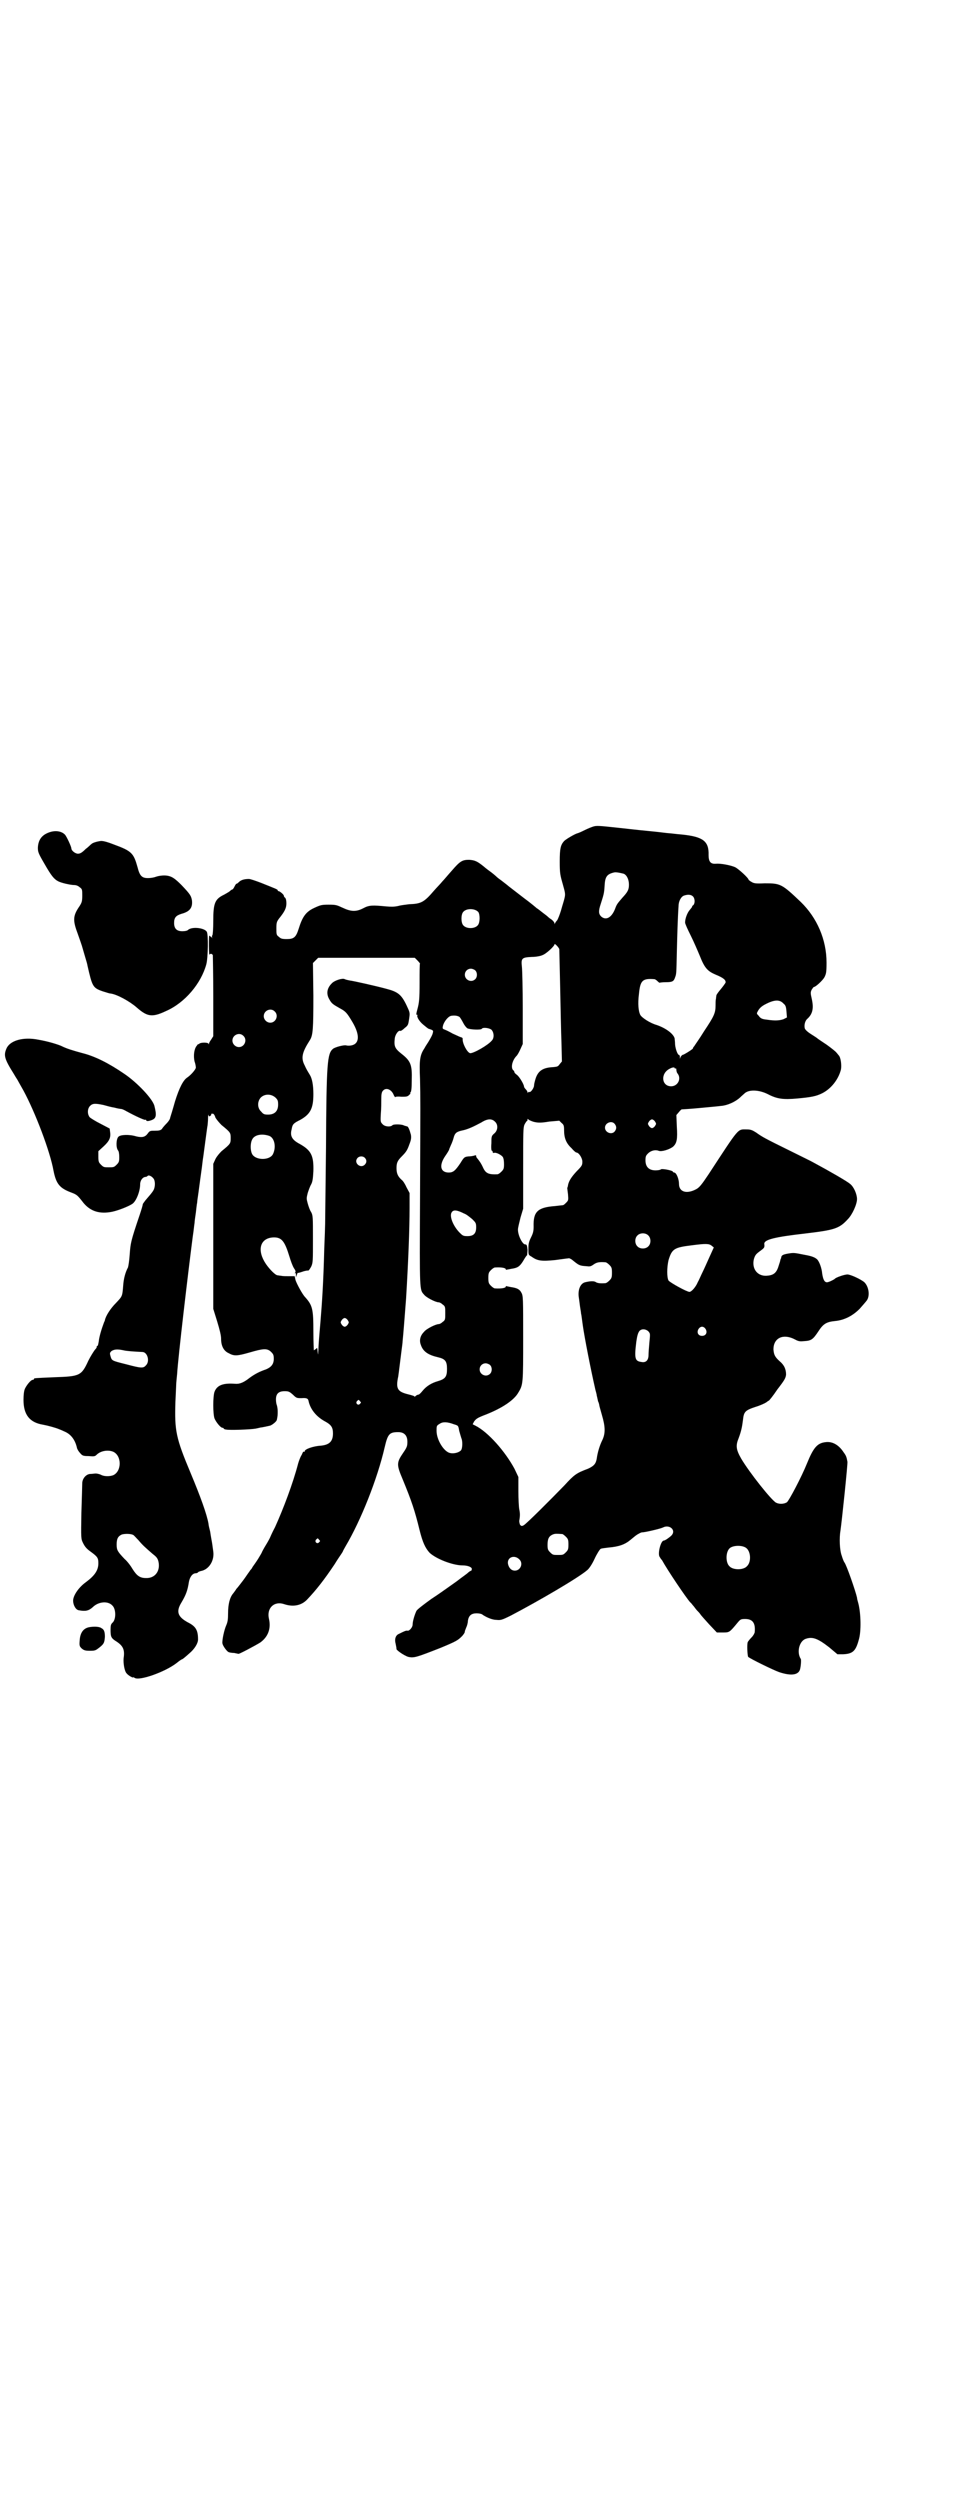 <?xml version="1.0" standalone="no"?>
<!DOCTYPE svg PUBLIC "-//W3C//DTD SVG 20010904//EN"
 "http://www.w3.org/TR/2001/REC-SVG-20010904/DTD/svg10.dtd">
<svg version="1.0" xmlns="http://www.w3.org/2000/svg"
 width="1112pt" height="2870pt" viewBox="0 0 1112 2870"
 preserveAspectRatio="xMidYMid meet">
<g transform="translate(0,2870) scale(0.5,-0.5)"
fill="#000000" stroke="none">
<path d="M1362 3842 c-3 -1 -11 -4 -19 -8 -8 -4 -15 -7 -16 -7 -5 -1 -26 -13
-31 -18 -8 -9 -10 -17 -10 -47 0 -27 1 -31 7 -52 6 -21 6 -23 4 -32 -1 -5 -5
-17 -8 -28 -3 -10 -7 -20 -9 -23 -2 -2 -4 -5 -5 -7 -1 -3 -1 -2 -1 0 0 2 -3 6
-7 9 -5 3 -8 6 -9 7 -1 1 -5 4 -9 7 -8 6 -11 9 -16 12 -1 1 -14 12 -29 23 -31
24 -31 24 -35 27 -1 1 -6 5 -10 8 -10 8 -11 8 -17 13 -3 3 -10 9 -17 14 -7 5
-13 10 -14 11 -15 12 -20 14 -33 15 -16 0 -21 -3 -40 -25 -9 -10 -18 -21 -22
-25 -3 -4 -12 -13 -19 -21 -23 -27 -30 -30 -57 -31 -7 -1 -18 -2 -25 -4 -9 -2
-16 -2 -28 -1 -31 3 -39 3 -52 -4 -17 -9 -29 -8 -48 1 -13 6 -15 7 -32 7 -16
0 -19 -1 -32 -7 -20 -9 -28 -20 -37 -49 -6 -19 -11 -23 -27 -23 -11 0 -14 1
-18 5 -6 4 -6 6 -6 20 0 13 1 15 6 22 13 16 17 24 17 35 0 6 -1 11 -3 13 -2 1
-3 4 -3 5 0 2 -9 10 -12 10 -1 0 -2 1 -2 2 0 2 -3 3 -38 17 -13 5 -25 9 -28 9
-10 0 -18 -2 -23 -7 -3 -3 -5 -4 -5 -4 -1 1 -3 -2 -5 -6 -2 -4 -4 -7 -5 -7 -1
0 -4 -2 -6 -4 -2 -2 -8 -5 -13 -8 -21 -10 -25 -19 -25 -60 0 -18 -1 -32 -2
-33 -1 -1 -1 -3 -1 -5 2 -3 2 -3 -2 1 -2 1 -4 3 -4 3 -1 0 -1 -11 -1 -23 0
-13 1 -23 1 -21 2 3 6 3 8 -1 0 -1 1 -44 1 -94 l0 -92 -5 -8 c-3 -4 -5 -8 -5
-10 0 -1 -1 -1 -1 1 -2 3 -17 3 -21 0 -1 -2 -2 -2 -2 -1 0 1 -2 -1 -4 -4 -6
-7 -8 -23 -5 -36 2 -5 3 -12 3 -14 0 -4 -11 -17 -20 -23 -9 -6 -18 -23 -28
-55 -5 -18 -10 -34 -11 -37 0 -3 -4 -9 -8 -13 -5 -5 -10 -11 -11 -13 -3 -3 -6
-4 -16 -4 -11 0 -12 0 -17 -7 -6 -8 -13 -9 -26 -6 -16 5 -37 4 -41 -1 -5 -5
-6 -24 -1 -31 2 -2 3 -8 3 -16 0 -10 -1 -12 -6 -17 -6 -6 -7 -6 -18 -6 -11 0
-12 0 -18 6 -5 5 -6 7 -6 18 l0 13 12 11 c13 12 17 20 15 33 l-1 8 -21 11
c-12 6 -23 13 -25 15 -6 8 -5 20 1 26 6 6 12 6 31 2 7 -2 18 -5 25 -6 7 -2 14
-3 15 -3 2 0 7 -2 12 -5 22 -12 42 -21 44 -20 1 1 2 0 2 -1 0 -3 7 -2 14 1 9
4 10 11 5 31 -3 16 -40 55 -70 75 -35 24 -67 40 -95 47 -22 6 -36 10 -50 17
-10 4 -29 10 -52 14 -35 7 -65 -2 -73 -20 -7 -16 -5 -24 17 -59 4 -7 8 -13 8
-13 0 0 6 -11 14 -25 27 -50 61 -139 69 -184 6 -30 14 -40 41 -50 13 -5 14 -6
28 -24 16 -19 37 -26 66 -20 14 3 37 12 46 18 9 6 18 29 18 45 0 9 6 17 13 17
1 0 3 1 4 2 2 3 9 0 13 -5 5 -5 5 -19 1 -27 -4 -7 -8 -11 -19 -24 -3 -4 -6 -8
-6 -9 0 -2 -3 -12 -7 -24 -21 -62 -21 -65 -23 -91 -1 -15 -3 -27 -4 -30 -6
-11 -10 -26 -11 -42 -2 -25 -2 -24 -17 -40 -12 -12 -23 -29 -25 -39 0 -1 -1
-3 -2 -5 -6 -16 -11 -33 -12 -43 -1 -6 -2 -11 -3 -11 -1 0 -2 -1 -2 -2 1 -1
-1 -4 -4 -7 -3 -4 -10 -15 -15 -25 -16 -35 -20 -36 -78 -38 -47 -2 -47 -2 -47
-4 0 -1 -1 -2 -3 -2 -4 0 -14 -12 -18 -21 -2 -5 -3 -14 -3 -25 0 -34 14 -52
45 -57 11 -2 29 -7 36 -10 3 -1 10 -4 14 -6 14 -6 24 -19 28 -38 1 -3 4 -8 7
-11 5 -6 7 -7 19 -7 13 -1 15 -1 19 3 9 9 26 12 38 7 20 -9 20 -45 0 -54 -8
-3 -21 -3 -28 1 -4 2 -10 3 -12 3 -3 0 -8 -1 -12 -1 -9 0 -18 -9 -19 -20 0 -5
-1 -36 -2 -69 -1 -60 -1 -60 4 -70 4 -8 8 -13 18 -20 15 -11 17 -14 17 -26 0
-16 -8 -28 -28 -43 -17 -12 -30 -31 -30 -43 0 -10 6 -21 13 -22 16 -3 23 -1
32 7 13 13 35 15 45 4 9 -8 9 -33 0 -40 -3 -3 -4 -6 -4 -15 0 -17 1 -20 14
-28 15 -10 19 -19 16 -38 -1 -12 2 -30 7 -35 4 -5 15 -11 15 -9 0 1 1 0 3 -1
10 -8 70 13 97 34 6 5 11 8 11 8 2 0 8 5 18 14 12 10 20 23 20 32 0 21 -5 30
-23 39 -24 13 -28 25 -15 46 10 17 14 27 17 47 2 11 8 20 16 20 2 0 4 1 5 2 0
1 3 2 6 3 19 3 32 24 29 45 -1 6 -2 16 -3 21 -1 6 -3 16 -4 24 -2 8 -4 16 -4
19 -4 22 -18 61 -41 116 -34 81 -37 97 -35 163 1 23 2 42 2 44 0 1 1 11 2 21
2 36 25 231 36 316 2 12 3 25 4 30 0 5 2 16 3 24 1 8 2 19 3 23 0 4 2 15 3 23
1 8 3 22 4 30 1 8 3 21 4 29 1 8 2 18 3 23 2 14 9 69 10 73 0 2 1 9 1 16 0 7
1 10 1 7 1 -3 2 -4 4 -2 2 1 3 3 2 4 0 1 1 1 3 1 2 1 5 -2 7 -9 3 -5 9 -12 14
-17 21 -17 21 -18 21 -30 0 -12 0 -13 -21 -30 -5 -5 -11 -12 -14 -18 l-5 -11
0 -167 0 -166 9 -29 c6 -20 9 -32 9 -40 0 -16 6 -28 18 -33 12 -7 20 -6 48 2
31 9 40 10 49 1 5 -5 6 -7 6 -16 0 -12 -6 -19 -18 -24 -15 -5 -26 -11 -37 -19
-14 -11 -23 -15 -34 -14 -27 2 -41 -3 -47 -18 -4 -10 -4 -52 0 -62 4 -9 14
-21 18 -21 2 0 3 -1 3 -2 0 0 2 -2 5 -2 8 -2 57 0 68 2 6 1 12 3 15 3 11 2 14
3 19 4 5 2 14 9 15 13 2 9 2 12 2 20 0 5 -1 11 -2 14 -1 2 -2 8 -2 13 0 13 6
19 20 19 9 0 11 -1 19 -8 8 -8 9 -8 20 -8 12 1 15 -1 16 -7 4 -18 17 -35 37
-46 15 -8 19 -14 19 -28 0 -18 -8 -26 -27 -28 -18 -1 -38 -8 -38 -13 0 -1 -1
-2 -2 -1 -1 1 -2 -1 -3 -3 -1 -3 -3 -6 -4 -8 -1 -2 -4 -9 -6 -16 -12 -46 -34
-104 -53 -146 -7 -13 -12 -25 -12 -25 0 0 -4 -8 -9 -16 -5 -8 -9 -16 -9 -16 0
-1 -4 -8 -9 -16 -5 -8 -11 -16 -13 -19 -1 -3 -4 -6 -5 -7 -1 -2 -5 -7 -9 -13
-4 -6 -10 -14 -14 -19 -3 -4 -7 -9 -9 -11 -1 -2 -4 -6 -7 -10 -8 -9 -12 -25
-12 -46 0 -14 -1 -20 -4 -27 -5 -11 -10 -35 -9 -42 1 -6 10 -18 14 -20 2 -1 8
-2 13 -2 5 -1 9 -2 10 -2 1 -1 37 18 50 26 18 13 25 32 20 54 -6 25 12 42 35
34 21 -7 40 -3 53 11 20 21 39 45 63 81 6 10 13 20 15 23 2 3 4 6 4 7 0 0 3 6
6 11 35 59 73 154 90 228 7 30 11 34 31 34 14 0 21 -8 21 -22 0 -10 -1 -13
-10 -26 -15 -22 -15 -27 -1 -60 21 -51 28 -72 39 -117 7 -28 13 -41 23 -52 15
-14 53 -29 76 -29 12 0 21 -4 21 -8 0 -2 -1 -4 -1 -4 -1 0 -5 -2 -8 -5 -3 -3
-15 -11 -25 -19 -10 -7 -21 -15 -24 -17 -3 -2 -18 -13 -35 -24 -18 -13 -31
-23 -34 -27 -4 -8 -9 -24 -9 -32 0 -6 -7 -14 -11 -14 -4 1 -8 -1 -20 -7 -8 -3
-11 -12 -8 -23 1 -5 2 -10 2 -11 -3 -2 17 -16 27 -19 13 -3 19 -1 75 21 36 15
39 17 49 27 5 6 6 8 6 11 0 0 1 3 3 8 2 4 4 11 4 16 2 12 8 17 20 17 5 0 10
-1 12 -2 8 -6 23 -13 33 -13 10 -1 12 -1 34 10 63 33 154 86 175 104 4 3 11
13 17 26 5 11 12 22 14 23 1 1 10 2 18 3 24 2 38 7 51 18 11 9 13 11 19 14 3
2 7 3 7 3 3 -1 42 8 48 11 15 8 31 -6 20 -18 -5 -5 -15 -12 -18 -12 -7 0 -15
-32 -9 -38 1 -2 3 -5 5 -7 12 -22 55 -86 65 -97 2 -1 5 -6 8 -9 3 -4 6 -8 8
-10 2 -2 5 -5 7 -8 1 -2 11 -13 20 -23 l18 -19 14 0 c15 0 15 0 34 23 6 7 7 8
17 8 17 0 24 -9 22 -30 0 -2 -3 -8 -7 -12 -4 -4 -8 -9 -9 -11 -2 -4 -1 -31 1
-34 4 -4 57 -30 71 -35 27 -9 44 -7 48 6 2 7 3 21 2 24 -10 15 -4 40 10 46 16
6 28 2 55 -19 l19 -16 13 0 c22 1 29 7 36 33 6 19 5 61 -1 84 -1 4 -3 10 -3
13 -3 14 -24 75 -29 81 -1 1 -4 8 -6 15 -5 13 -6 41 -3 58 3 20 17 154 16 158
-2 11 -3 14 -9 22 -11 17 -26 25 -41 23 -19 -2 -28 -12 -43 -49 -12 -30 -41
-85 -46 -89 -6 -4 -17 -5 -25 -1 -11 6 -61 69 -80 101 -12 21 -13 30 -6 47 6
16 8 26 10 42 2 19 5 22 29 30 10 3 21 8 24 10 3 2 5 4 6 4 1 0 10 11 20 26
17 22 19 26 20 34 0 12 -4 22 -15 31 -11 10 -13 15 -14 27 0 26 22 37 49 23 9
-5 12 -5 23 -4 15 1 19 4 31 22 11 17 18 22 38 24 22 2 41 12 57 28 7 8 15 17
17 20 7 11 4 31 -6 41 -8 7 -32 18 -39 18 -7 0 -27 -7 -29 -10 -2 -2 -14 -8
-18 -8 -6 0 -9 7 -11 20 -1 12 -6 26 -11 32 -5 5 -12 8 -29 11 -25 5 -25 5
-38 3 -12 -2 -15 -4 -16 -8 0 -2 -1 -4 -2 -6 0 -2 -2 -8 -4 -14 -5 -17 -12
-22 -28 -23 -21 -1 -34 16 -29 38 3 10 5 12 16 20 8 6 9 7 8 15 -1 10 24 16
94 24 67 8 78 11 98 33 10 10 21 34 21 46 0 11 -7 28 -16 35 -7 6 -45 28 -84
49 -3 2 -28 14 -56 28 -57 28 -62 31 -76 41 -8 5 -12 7 -21 7 -22 0 -16 7 -88
-103 -16 -24 -21 -30 -28 -34 -22 -12 -40 -7 -40 12 0 11 -6 26 -11 26 -1 0
-3 1 -3 2 -1 3 -27 8 -28 5 -1 -1 -6 -2 -12 -2 -15 0 -23 8 -23 23 0 9 1 11 6
16 6 6 16 9 24 6 7 -3 25 3 33 9 9 8 11 17 9 47 l-1 26 6 7 c3 4 6 6 6 6 1 0
19 1 40 3 21 2 44 4 51 5 14 1 32 9 43 19 4 4 9 8 11 10 10 9 33 8 53 -2 21
-11 35 -13 68 -10 32 3 43 5 57 12 20 10 37 31 43 54 2 9 0 28 -5 33 -1 1 -3
4 -5 6 -1 2 -11 10 -22 18 -12 8 -21 14 -22 15 -1 1 -7 5 -15 10 -8 5 -13 10
-14 13 -2 8 1 18 6 22 12 11 15 24 10 46 -3 13 -3 15 0 21 2 3 4 6 5 6 4 0 20
15 24 22 4 8 5 11 5 34 0 53 -22 103 -59 139 -44 42 -47 43 -83 43 -21 -1 -25
0 -30 3 -4 2 -7 5 -7 5 0 4 -23 25 -31 29 -11 5 -35 9 -44 8 -12 -1 -17 4 -17
20 1 32 -13 42 -61 47 -13 1 -27 3 -30 3 -3 0 -24 3 -46 5 -22 2 -56 6 -75 8
-38 4 -46 5 -54 2z m71 -108 c7 -3 12 -13 12 -25 0 -12 -3 -17 -15 -30 -12
-14 -13 -15 -17 -26 -8 -20 -21 -27 -32 -17 -6 6 -6 13 -1 28 7 22 8 25 9 41
1 22 5 28 22 32 5 1 14 -1 22 -3z m159 -52 c5 -5 5 -16 1 -20 -2 -1 -3 -3 -3
-4 0 -1 -3 -4 -6 -8 -5 -6 -10 -19 -10 -28 0 -3 6 -16 13 -30 7 -14 16 -35 21
-47 11 -28 18 -35 37 -43 17 -7 23 -12 22 -18 -1 -2 -6 -9 -11 -15 -6 -7 -10
-13 -10 -14 0 -1 -1 -5 -1 -8 -1 -3 -1 -10 -1 -16 0 -17 -4 -25 -26 -58 -11
-18 -22 -33 -23 -35 -2 -2 -3 -4 -3 -5 1 -1 -21 -15 -24 -15 -1 0 -2 -2 -4 -4
l-2 -5 0 5 c0 2 -1 4 -2 4 -3 0 -8 13 -9 24 0 6 -1 12 -1 14 -3 11 -21 24 -42
31 -14 4 -33 16 -37 23 -4 8 -6 25 -3 48 3 31 8 36 35 34 2 0 5 -2 8 -5 3 -3
5 -4 5 -3 0 0 6 1 14 1 15 0 18 2 21 11 3 8 3 8 4 56 1 40 2 79 4 108 0 11 6
22 13 24 9 3 16 2 20 -2z m-493 -36 c4 -6 4 -24 -1 -30 -7 -9 -27 -9 -34 0 -5
6 -5 24 0 30 7 9 27 9 35 0z m186 -85 c0 -2 1 -41 2 -88 1 -46 2 -103 3 -127
l1 -43 -5 -6 c-4 -6 -6 -6 -15 -7 -23 -1 -34 -8 -40 -25 -2 -6 -4 -14 -4 -17
0 -6 -8 -17 -11 -15 -1 0 -2 0 -3 -1 0 -2 -1 -2 -1 0 0 2 -2 5 -4 7 -2 2 -4 5
-4 6 0 5 -10 22 -16 27 -3 2 -6 5 -6 6 0 1 -1 4 -3 5 -6 6 -2 23 8 33 2 2 6 9
9 16 l5 11 0 82 c0 45 -1 88 -2 96 -2 19 0 21 23 22 9 0 20 2 24 4 9 3 28 21
28 25 0 3 9 -6 11 -11z m-326 -26 c3 -3 6 -7 6 -7 -1 -1 -1 -20 -1 -44 0 -38
-1 -46 -5 -61 -3 -11 -3 -13 -1 -13 2 0 2 -1 1 -1 -2 -3 4 -14 14 -22 6 -5 11
-9 12 -9 0 0 3 -1 6 -2 4 -2 5 -2 3 -9 -1 -4 -5 -11 -8 -16 -2 -4 -8 -12 -11
-18 -10 -15 -12 -26 -10 -70 1 -47 1 -43 0 -281 -1 -207 -1 -203 9 -214 5 -7
27 -18 34 -18 2 0 6 -2 9 -5 6 -4 6 -6 6 -20 0 -14 0 -16 -6 -20 -3 -3 -7 -5
-9 -5 -7 0 -29 -11 -34 -18 -9 -9 -11 -20 -7 -30 5 -15 17 -23 39 -28 17 -4
21 -9 21 -27 0 -18 -4 -23 -21 -28 -14 -4 -26 -11 -35 -22 -4 -5 -8 -9 -10 -9
-1 0 -4 -1 -6 -3 -2 -2 -3 -2 -3 -1 0 1 -7 3 -15 5 -24 6 -28 13 -22 41 1 6 6
48 8 63 1 7 2 15 2 18 1 7 6 71 8 98 5 83 8 158 8 208 l0 34 -7 13 c-3 7 -8
15 -11 17 -9 8 -12 15 -12 27 0 12 2 17 12 27 11 11 13 15 18 29 4 10 4 15 3
21 -3 11 -6 19 -9 19 -3 1 -5 1 -9 3 -7 2 -21 2 -24 0 -4 -5 -18 -4 -23 2 -5
5 -5 6 -4 25 1 10 1 25 1 33 0 11 1 16 4 19 7 8 20 3 25 -11 2 -3 3 -5 3 -4 0
1 5 2 14 1 11 0 14 0 18 4 2 2 4 4 3 4 -1 0 -1 1 0 2 2 1 3 10 3 28 1 35 -2
44 -24 61 -15 12 -17 17 -15 35 1 9 9 20 13 17 1 0 5 2 10 7 8 6 8 8 10 21 2
14 2 14 -6 31 -12 25 -20 31 -47 38 -22 6 -75 18 -84 19 -5 1 -9 2 -11 3 -5 3
-24 -3 -30 -10 -11 -11 -13 -24 -5 -37 5 -9 8 -11 24 -20 13 -7 16 -10 29 -32
17 -29 16 -49 -2 -53 -4 -1 -10 -1 -13 0 -6 1 -25 -4 -30 -8 -13 -11 -15 -31
-16 -227 -1 -90 -2 -169 -2 -175 0 -6 -1 -32 -2 -57 -2 -78 -5 -123 -9 -171
-1 -12 -3 -34 -4 -50 -1 -22 -1 -26 -2 -17 -1 11 -1 12 -4 8 -2 -1 -4 -3 -5
-3 0 0 -1 19 -1 43 0 52 -2 60 -19 79 -6 6 -19 30 -22 39 l-2 9 -13 0 c-7 0
-15 0 -18 1 -3 0 -6 1 -8 1 -5 0 -18 13 -27 26 -21 31 -14 59 16 61 20 1 27
-8 38 -44 3 -10 7 -21 10 -26 4 -6 5 -8 3 -11 -2 -2 -2 -2 0 -1 1 1 2 0 2 -4
l0 -6 2 6 c1 3 2 5 2 5 0 -1 4 0 10 2 5 2 11 3 13 3 2 -1 4 2 8 9 4 9 4 12 4
63 0 51 0 54 -4 62 -3 4 -6 13 -8 20 -3 11 -3 12 0 24 2 6 5 15 8 20 3 6 4 12
5 30 1 36 -5 48 -32 63 -17 9 -22 18 -18 33 2 12 4 14 20 22 23 13 30 26 30
59 0 21 -3 36 -8 44 -6 10 -8 13 -12 22 -9 17 -6 30 12 58 7 11 8 25 8 102
l-1 75 6 6 6 6 111 0 111 0 6 -6z m133 -23 c5 -5 5 -15 0 -20 -9 -9 -24 -2
-24 10 0 8 6 14 14 14 3 0 8 -2 10 -4z m708 -76 c5 -4 6 -7 7 -19 l1 -13 -8
-4 c-9 -3 -19 -4 -38 -1 -11 1 -15 3 -19 9 -5 5 -5 5 -1 12 3 5 7 9 14 13 22
12 35 13 44 3z m-1169 -18 c10 -9 3 -26 -10 -26 -8 0 -15 7 -15 15 0 13 16 20
25 11z m425 -13 c1 -1 5 -7 8 -13 3 -6 7 -11 10 -13 7 -3 31 -4 33 -1 2 4 17
2 22 -2 6 -6 7 -19 1 -25 -9 -11 -43 -30 -50 -29 -7 2 -18 23 -17 33 0 2 -1 3
-5 4 -3 1 -11 5 -18 8 -7 4 -15 8 -18 9 -5 2 -6 2 -4 10 3 10 13 22 20 22 7 1
14 0 18 -3z m-497 -43 c10 -9 3 -26 -10 -26 -8 0 -15 7 -15 15 0 13 16 20 25
11z m991 -74 c0 -1 1 -2 2 -1 1 1 2 -1 2 -3 0 -3 1 -7 3 -9 9 -12 0 -29 -15
-29 -22 0 -25 29 -4 40 7 4 12 4 12 2z m-917 -68 c5 -5 6 -7 6 -16 0 -15 -8
-23 -23 -23 -9 0 -11 1 -16 7 -9 8 -9 23 -1 32 9 9 24 9 34 0z m595 -56 c9 -2
16 -2 34 1 l23 2 5 -5 c5 -4 6 -6 6 -17 0 -18 5 -30 17 -41 5 -6 10 -10 11
-10 6 0 14 -13 14 -21 0 -8 -1 -10 -13 -22 -12 -13 -18 -22 -20 -32 0 -2 -1
-4 -1 -5 -1 -1 -1 0 1 -16 1 -13 1 -14 -4 -19 -3 -3 -6 -6 -8 -6 -1 0 -9 -1
-18 -2 -40 -3 -50 -13 -49 -47 0 -10 -1 -15 -6 -25 -5 -10 -6 -15 -6 -26 0
-14 0 -14 7 -18 14 -10 23 -11 54 -8 15 2 29 4 31 4 1 1 5 -1 8 -3 16 -13 17
-14 33 -15 8 -1 10 -1 17 4 7 5 13 6 27 5 2 0 6 -3 9 -6 5 -5 6 -7 6 -18 0
-11 -1 -13 -6 -18 -3 -3 -7 -6 -9 -6 -12 -1 -19 0 -23 3 -4 2 -12 2 -24 -1
-11 -3 -17 -18 -14 -36 1 -6 2 -16 3 -22 1 -6 2 -12 2 -14 1 -3 1 -6 4 -27 4
-28 18 -100 29 -148 1 -4 3 -10 3 -13 1 -3 2 -9 3 -13 2 -4 3 -9 3 -10 0 -1 3
-11 6 -22 8 -27 8 -42 1 -57 -6 -12 -11 -28 -13 -43 -2 -12 -7 -17 -20 -23
-27 -10 -32 -14 -54 -38 -32 -33 -88 -89 -94 -92 -4 -2 -5 -2 -8 1 -1 2 -2 6
-2 9 2 12 2 17 0 27 -1 5 -2 24 -2 42 l0 32 -9 19 c-21 39 -60 84 -90 99 l-6
3 3 6 c5 7 8 9 29 17 35 14 63 32 73 50 11 18 11 21 11 125 0 91 0 97 -4 104
-4 8 -10 11 -24 13 -5 1 -10 2 -10 2 -1 1 -2 0 -2 -1 0 -3 -10 -5 -25 -4 -2 0
-6 3 -9 6 -5 5 -6 7 -6 18 0 11 1 13 6 18 3 3 7 6 9 6 15 1 25 -1 25 -4 0 -1
1 -2 2 -1 1 0 6 1 11 2 14 2 19 5 27 18 4 7 8 13 9 13 0 1 1 7 1 13 -1 10 -2
12 -5 12 -6 -1 -17 20 -17 34 0 4 3 16 6 28 l6 20 0 93 c0 83 0 93 3 100 2 4
5 8 5 8 1 0 2 1 2 3 0 3 0 3 3 0 2 -1 8 -4 13 -5z m-91 1 c8 -7 7 -20 -1 -27
-7 -6 -7 -7 -7 -23 -1 -10 0 -17 1 -17 1 0 2 -1 2 -3 0 -2 1 -2 3 -2 4 2 16
-4 20 -9 2 -3 3 -9 3 -17 0 -10 -1 -12 -6 -17 -3 -3 -7 -6 -9 -6 -20 -1 -27 2
-33 15 -5 11 -9 16 -13 21 -2 2 -3 4 -3 6 0 2 -1 2 -4 1 -3 -1 -9 -2 -14 -2
-9 -1 -10 -2 -18 -15 -12 -18 -17 -22 -27 -22 -19 0 -23 16 -8 38 5 7 9 14 9
15 0 1 2 5 4 10 2 4 5 12 6 16 3 12 7 15 22 18 13 3 25 9 42 18 14 9 24 9 31
2z m368 0 c3 -5 3 -5 0 -10 -2 -3 -5 -5 -7 -5 -2 0 -5 2 -7 5 -3 5 -3 5 0 10
2 3 5 5 7 5 2 0 5 -2 7 -5z m-93 -5 c5 -6 5 -12 0 -18 -7 -8 -22 -2 -22 9 0
11 15 17 22 9z m-793 -28 c12 -5 16 -26 8 -42 -8 -15 -41 -14 -48 1 -4 8 -4
24 0 32 5 12 23 15 40 9z m219 -50 c5 -5 5 -11 0 -16 -10 -10 -27 5 -16 16 4
4 12 4 16 0z m228 -128 c6 -2 14 -9 19 -13 8 -8 9 -9 9 -19 0 -14 -6 -20 -20
-20 -10 0 -11 1 -19 9 -15 16 -23 38 -17 46 4 6 12 5 28 -3z m423 -50 c7 -6 7
-19 1 -25 -6 -7 -19 -7 -25 -1 -7 6 -7 19 -1 25 6 7 19 7 25 1z m146 -24 l5
-4 -10 -22 c-5 -11 -12 -27 -16 -35 -4 -8 -8 -18 -11 -23 -4 -10 -14 -22 -19
-22 -6 0 -44 21 -48 26 -4 7 -4 30 0 47 8 26 13 29 54 34 31 4 39 4 45 -1z
m-836 -171 c3 -5 3 -5 0 -10 -2 -3 -5 -5 -7 -5 -2 0 -5 2 -7 5 -3 5 -3 5 0 10
2 3 5 5 7 5 2 0 5 -2 7 -5z m822 -20 c5 -8 1 -16 -8 -16 -9 0 -13 8 -8 16 2 3
5 5 8 5 3 0 6 -2 8 -5z m-131 -6 c4 -5 4 -5 2 -25 -1 -11 -2 -24 -2 -29 0 -12
-6 -18 -16 -16 -15 2 -17 7 -12 47 2 14 4 20 7 24 5 6 15 5 21 -1z m-1207 -43
c8 -2 24 -3 44 -4 12 0 18 -22 8 -31 -6 -7 -12 -6 -46 3 -32 8 -32 8 -35 18
-2 7 -2 8 2 12 6 4 13 5 27 2z m843 -34 c5 -5 5 -15 0 -20 -9 -9 -24 -2 -24
10 0 8 6 14 14 14 3 0 8 -2 10 -4z m-299 -83 c3 -3 3 -3 0 -6 -4 -5 -11 1 -7
6 4 4 4 4 7 0z m216 -53 c10 -3 10 -3 12 -15 2 -7 4 -14 5 -17 3 -6 3 -23 -1
-28 -5 -5 -16 -8 -25 -6 -14 3 -31 30 -31 51 0 11 0 12 7 16 7 5 17 5 33 -1z
m-737 -254 c2 -1 7 -7 12 -12 10 -12 16 -17 32 -31 9 -7 12 -10 14 -18 5 -22
-8 -39 -29 -38 -14 0 -21 6 -30 20 -4 7 -12 18 -19 24 -16 17 -18 20 -18 33 0
13 3 19 12 23 7 2 20 2 26 -1z m986 2 c1 0 5 -3 8 -6 5 -5 6 -7 6 -18 0 -11
-1 -13 -6 -18 -6 -6 -7 -6 -18 -6 -11 0 -12 0 -18 6 -5 5 -6 7 -6 17 0 14 3
20 12 24 5 2 8 2 22 1z m-559 -13 c3 -3 3 -3 0 -6 -4 -5 -11 1 -7 6 4 4 4 4 7
0z m980 -18 c12 -7 14 -33 3 -43 -8 -9 -32 -9 -40 0 -9 8 -9 32 0 41 7 7 27 8
37 2z m-520 -27 c10 -9 3 -26 -10 -26 -8 0 -14 6 -16 16 -2 15 15 21 26 10z"/>
<path d="M113 3829 c-17 -6 -25 -17 -26 -35 0 -10 1 -13 15 -37 16 -28 22 -35
31 -40 7 -4 29 -9 38 -9 4 0 9 -2 12 -5 6 -4 6 -6 6 -19 0 -13 -1 -16 -6 -24
-16 -23 -16 -33 -4 -65 4 -11 8 -23 9 -26 1 -3 4 -14 7 -24 3 -10 6 -20 6 -22
11 -48 12 -51 35 -59 7 -2 15 -5 18 -5 15 -2 44 -18 60 -32 25 -22 36 -23 68
-8 43 19 80 63 92 107 4 15 5 69 1 75 -6 9 -34 12 -43 4 -2 -2 -7 -3 -13 -3
-13 0 -19 6 -19 19 0 12 4 17 17 21 19 5 26 14 24 31 -2 10 -3 13 -24 35 -14
14 -21 19 -30 21 -8 2 -20 1 -29 -2 -5 -2 -13 -3 -18 -3 -14 0 -19 5 -24 25
-9 32 -13 37 -54 52 -18 7 -27 9 -32 8 -7 -1 -18 -4 -20 -7 -1 0 -6 -6 -13
-11 -9 -9 -13 -11 -18 -11 -6 0 -15 7 -15 12 0 4 -11 28 -15 32 -8 8 -22 10
-36 5z"/>
<path d="M204 2004 c-13 -3 -20 -13 -21 -31 -1 -12 0 -13 5 -18 5 -4 8 -5 19
-5 12 0 13 1 22 8 10 8 11 11 12 24 0 12 -2 17 -8 20 -5 4 -19 4 -29 2z"/>
</g>
</svg>
